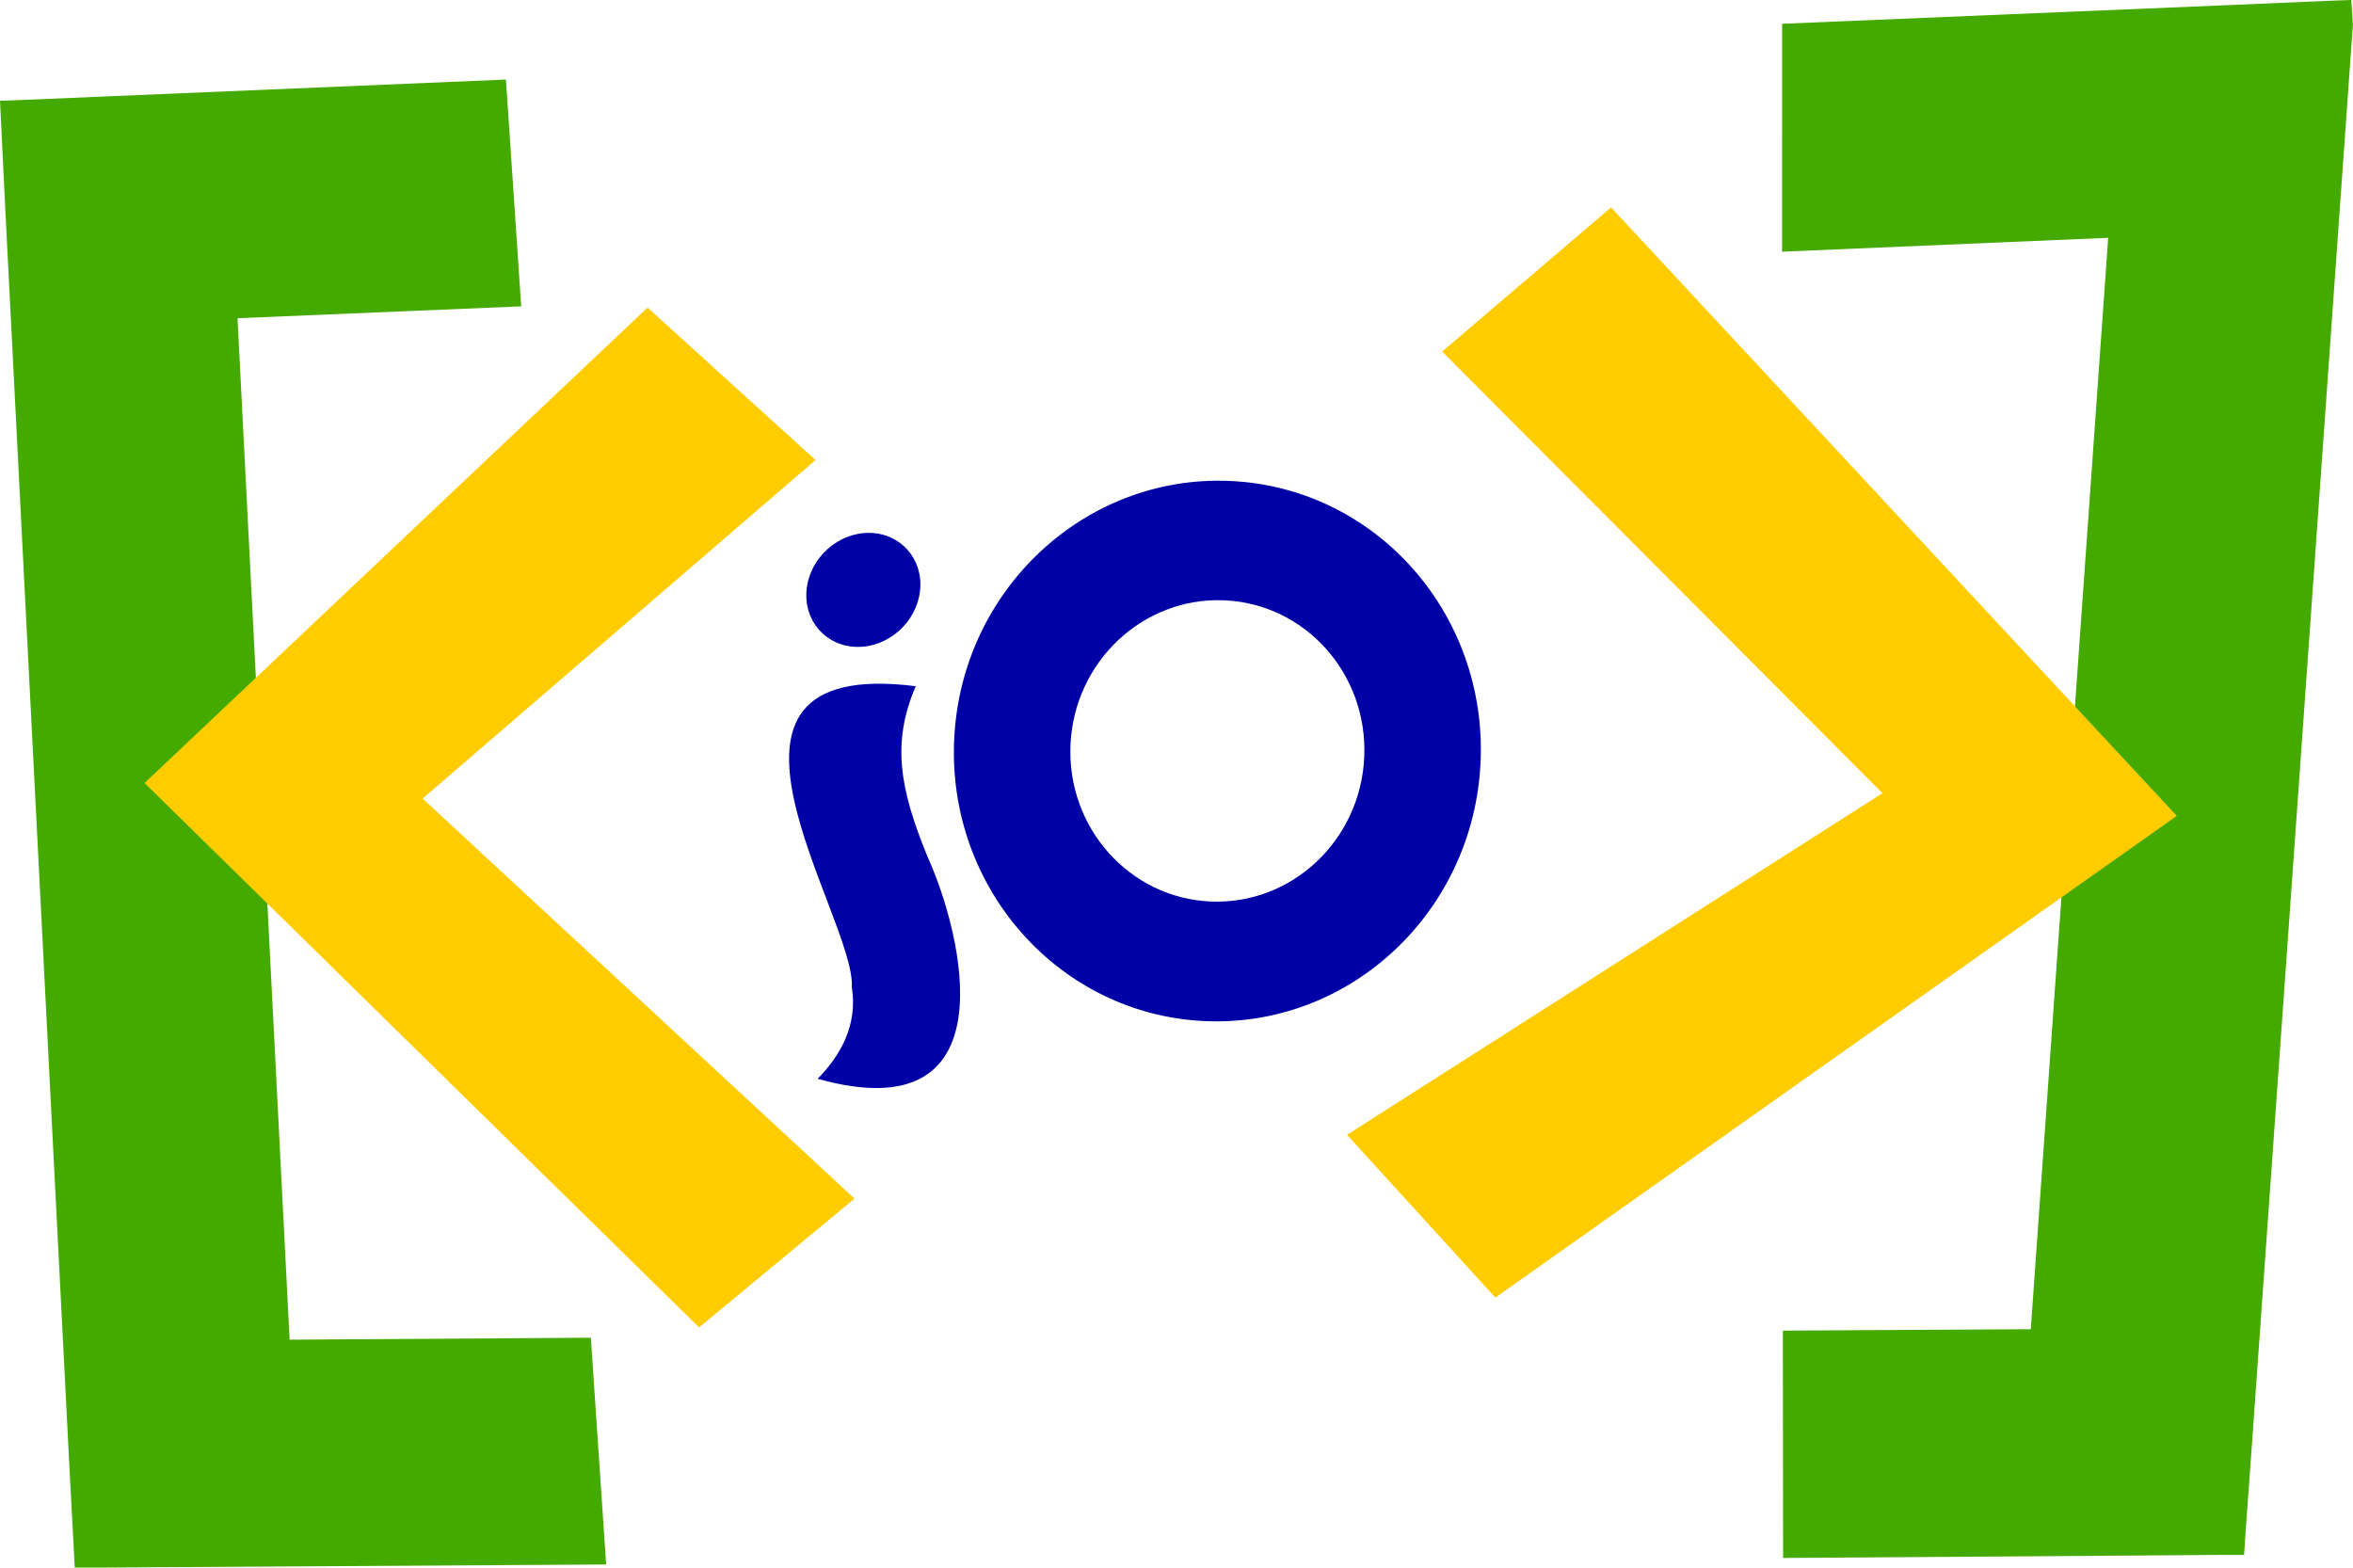 <?xml version="1.0" encoding="UTF-8" standalone="no"?>
<!-- Created with Inkscape (http://www.inkscape.org/) -->

<svg
   width="68.717mm"
   height="45.8mm"
   id="svg3031"
   version="1.1"
   inkscape:version="1.1 (c68e22c387, 2021-05-23)"
   sodipodi:docname="br-io_fundo-claro-novo-no-text.svg"
   inkscape:export-filename="/home/letuche/Workspace/brasil.io/frontend/first-release/img/logo_br-io_fundo-claro.png"
   inkscape:export-xdpi="90"
   inkscape:export-ydpi="90"
   xmlns:inkscape="http://www.inkscape.org/namespaces/inkscape"
   xmlns:sodipodi="http://sodipodi.sourceforge.net/DTD/sodipodi-0.dtd"
   xmlns="http://www.w3.org/2000/svg"
   xmlns:svg="http://www.w3.org/2000/svg"
   xmlns:rdf="http://www.w3.org/1999/02/22-rdf-syntax-ns#"
   xmlns:cc="http://creativecommons.org/ns#"
   xmlns:dc="http://purl.org/dc/elements/1.1/">
  <defs
     id="defs3033" />
  <sodipodi:namedview
     id="base"
     pagecolor="#ffffff"
     bordercolor="#666666"
     borderopacity="1.0"
     inkscape:pageopacity="0.0"
     inkscape:pageshadow="2"
     inkscape:zoom="1.4142136"
     inkscape:cx="59.396969"
     inkscape:cy="73.185552"
     inkscape:document-units="px"
     inkscape:current-layer="layer1"
     showgrid="false"
     inkscape:window-width="1920"
     inkscape:window-height="1051"
     inkscape:window-x="-9"
     inkscape:window-y="-9"
     inkscape:window-maximized="1"
     fit-margin-top="0"
     fit-margin-left="0"
     fit-margin-right="0"
     fit-margin-bottom="0"
     units="mm"
     showguides="true"
     inkscape:guide-bbox="true"
     inkscape:pagecheckerboard="0">
    <sodipodi:guide
       position="150.114,15.446"
       orientation="0,1"
       id="guide3349" />
  </sodipodi:namedview>
  <g
     inkscape:label="Layer 1"
     inkscape:groupmode="layer"
     id="layer1"
     transform="translate(-276.134,166.273)">
    <path
       style="color:#000000;font-style:normal;font-variant:normal;font-weight:normal;font-stretch:normal;font-size:medium;line-height:normal;font-family:Sans;-inkscape-font-specification:Sans;text-indent:0;text-align:start;text-decoration:none;text-decoration-line:none;letter-spacing:normal;word-spacing:normal;text-transform:none;writing-mode:lr-tb;direction:ltr;baseline-shift:baseline;text-anchor:start;display:inline;overflow:visible;visibility:visible;fill:#44aa00;fill-opacity:1;fill-rule:nonzero;stroke:none;stroke-width:5;marker:none;enable-background:accumulate"
       d="m 535.665,-166.273 -2.588,0.094 -12.434,0.531 -47.806,2 -10e-4,25.156 35.993,-1.531 -8.543,120.469 -27.365,0.156 0.026,25.094 40.45,-0.281 h 0.031 l 8.246,-0.062 h 2.156 l 0.139,-2.156 0.59,-8.125 10.389,-146.094 0.877,-12.312 0.019,-0.188 -0.01,-0.156 -0.171,-2.594 z"
       id="path3917"
       inkscape:connector-curvature="0"
       inkscape:export-filename="/home/karlisson/brasil.png"
       inkscape:export-xdpi="90"
       inkscape:export-ydpi="90" />
    <path
       style="color:#000000;font-style:normal;font-variant:normal;font-weight:normal;font-stretch:normal;font-size:medium;line-height:normal;font-family:Sans;-inkscape-font-specification:Sans;text-indent:0;text-align:start;text-decoration:none;text-decoration-line:none;letter-spacing:normal;word-spacing:normal;text-transform:none;writing-mode:lr-tb;direction:ltr;baseline-shift:baseline;text-anchor:start;display:inline;overflow:visible;visibility:visible;fill:#44aa00;fill-opacity:1;fill-rule:nonzero;stroke:none;stroke-width:5;marker:none;enable-background:accumulate"
       d="m 331.978,-157.492 -43.719,1.844 -9.594,0.406 -2.531,0.094 0.125,2.531 0.469,9.656 7,137.313 0.531,10.031 0.125,2.375 h 2.406 l 9.969,-0.062 h 0.031 l 46.25,-0.281 -1.688,-25.031 -33.25,0.219 -5.75,-112.75 31.312,-1.312 z"
       id="path3909"
       inkscape:export-filename="/home/karlisson/brasil.png"
       inkscape:export-xdpi="90"
       inkscape:export-ydpi="90"
       inkscape:connector-curvature="0" />
    <path
       style="fill:#ffcc00;fill-opacity:1;stroke:none"
       d="m 347.608,-132.321 -55.517,52.476 61.205,60.09 17.158,-14.214 -47.673,-44.159 43.369,-37.367 z"
       id="path3037"
       inkscape:connector-curvature="0"
       sodipodi:nodetypes="ccccccc"
       inkscape:export-filename="/home/karlisson/brasil.png"
       inkscape:export-xdpi="90"
       inkscape:export-ydpi="90" />
    <path
       style="fill:#ffcc00;fill-opacity:1;stroke:none"
       d="m 435.312,-127.469 18.647,-15.91 62.442,67.163 -75.214,53.17 -16.375,-17.964 59.104,-37.712 z"
       id="path3039"
       inkscape:connector-curvature="0"
       sodipodi:nodetypes="ccccccc"
       inkscape:export-filename="/home/karlisson/brasil.png"
       inkscape:export-xdpi="90"
       inkscape:export-ydpi="90" />
    <path
       style="fill:#0000a7;fill-opacity:1;stroke:none"
       d="m 370.156,-57.33 c 0.681,4.252 -1.299,7.615 -3.775,10.135 21.452,5.996 15.982,-16.045 12.128,-24.525 -3.085,-7.523 -3.968,-12.589 -1.296,-18.809 -26.909,-3.407 -6.617,25.511 -7.058,33.2 z"
       id="path3043"
       inkscape:connector-curvature="0"
       sodipodi:nodetypes="ccccc"
       inkscape:export-filename="/home/karlisson/brasil.png"
       inkscape:export-xdpi="90"
       inkscape:export-ydpi="90" />
    <ellipse
       style="color:#000000;display:inline;overflow:visible;visibility:visible;fill:#0000a7;fill-opacity:1;fill-rule:evenodd;stroke:none;stroke-width:0.972px;marker:none;enable-background:accumulate"
       id="path3045"
       transform="matrix(1,0.014,-0.108,0.994,0,0)"
       inkscape:export-filename="/home/karlisson/brasil.png"
       inkscape:export-xdpi="90"
       inkscape:export-ydpi="90"
       cx="359.89"
       cy="-106.84"
       rx="6.259"
       ry="6.331" />
    <path
       style="color:#000000;display:inline;overflow:visible;visibility:visible;fill:#0000a7;fill-opacity:1;fill-rule:evenodd;stroke:none;stroke-width:1px;marker:none;enable-background:accumulate"
       d="m 411.882,-113.186 c -16.046,-0.696 -29.674,12.072 -30.429,28.539 -0.755,16.466 11.649,30.389 27.695,31.085 16.046,0.696 29.651,-12.099 30.406,-28.565 0.755,-16.466 -11.626,-30.363 -27.671,-31.058 z m -0.604,13.176 c 8.949,0.388 15.857,8.142 15.436,17.325 -0.421,9.183 -8.012,16.308 -16.96,15.92 -8.949,-0.388 -15.882,-8.143 -15.46,-17.326 0.421,-9.183 8.036,-16.307 16.985,-15.919 z"
       id="path3108"
       inkscape:connector-curvature="0"
       inkscape:export-filename="/home/karlisson/brasil.png"
       inkscape:export-xdpi="90"
       inkscape:export-ydpi="90" />
    <flowRoot
       xml:space="preserve"
       id="flowRoot3351"
       style="font-style:normal;font-variant:normal;font-weight:500;font-stretch:normal;line-height:0.01%;font-family:Ubuntu;-inkscape-font-specification:'Ubuntu Medium';letter-spacing:0px;word-spacing:0px;fill:#000000;fill-opacity:1;stroke:none;stroke-width:1px;stroke-linecap:butt;stroke-linejoin:miter;stroke-opacity:1"><flowRegion
         id="flowRegion3353"><rect
           id="rect3355"
           width="371.545"
           height="147.967"
           x="442.276"
           y="283.119"
           style="font-style:normal;font-variant:normal;font-weight:500;font-stretch:normal;font-size:80px;font-family:Ubuntu;-inkscape-font-specification:'Ubuntu Medium'" /></flowRegion><flowPara
         id="flowPara3357"
         style="font-size:80px;line-height:1.25"> </flowPara></flowRoot>
  </g>
</svg>
